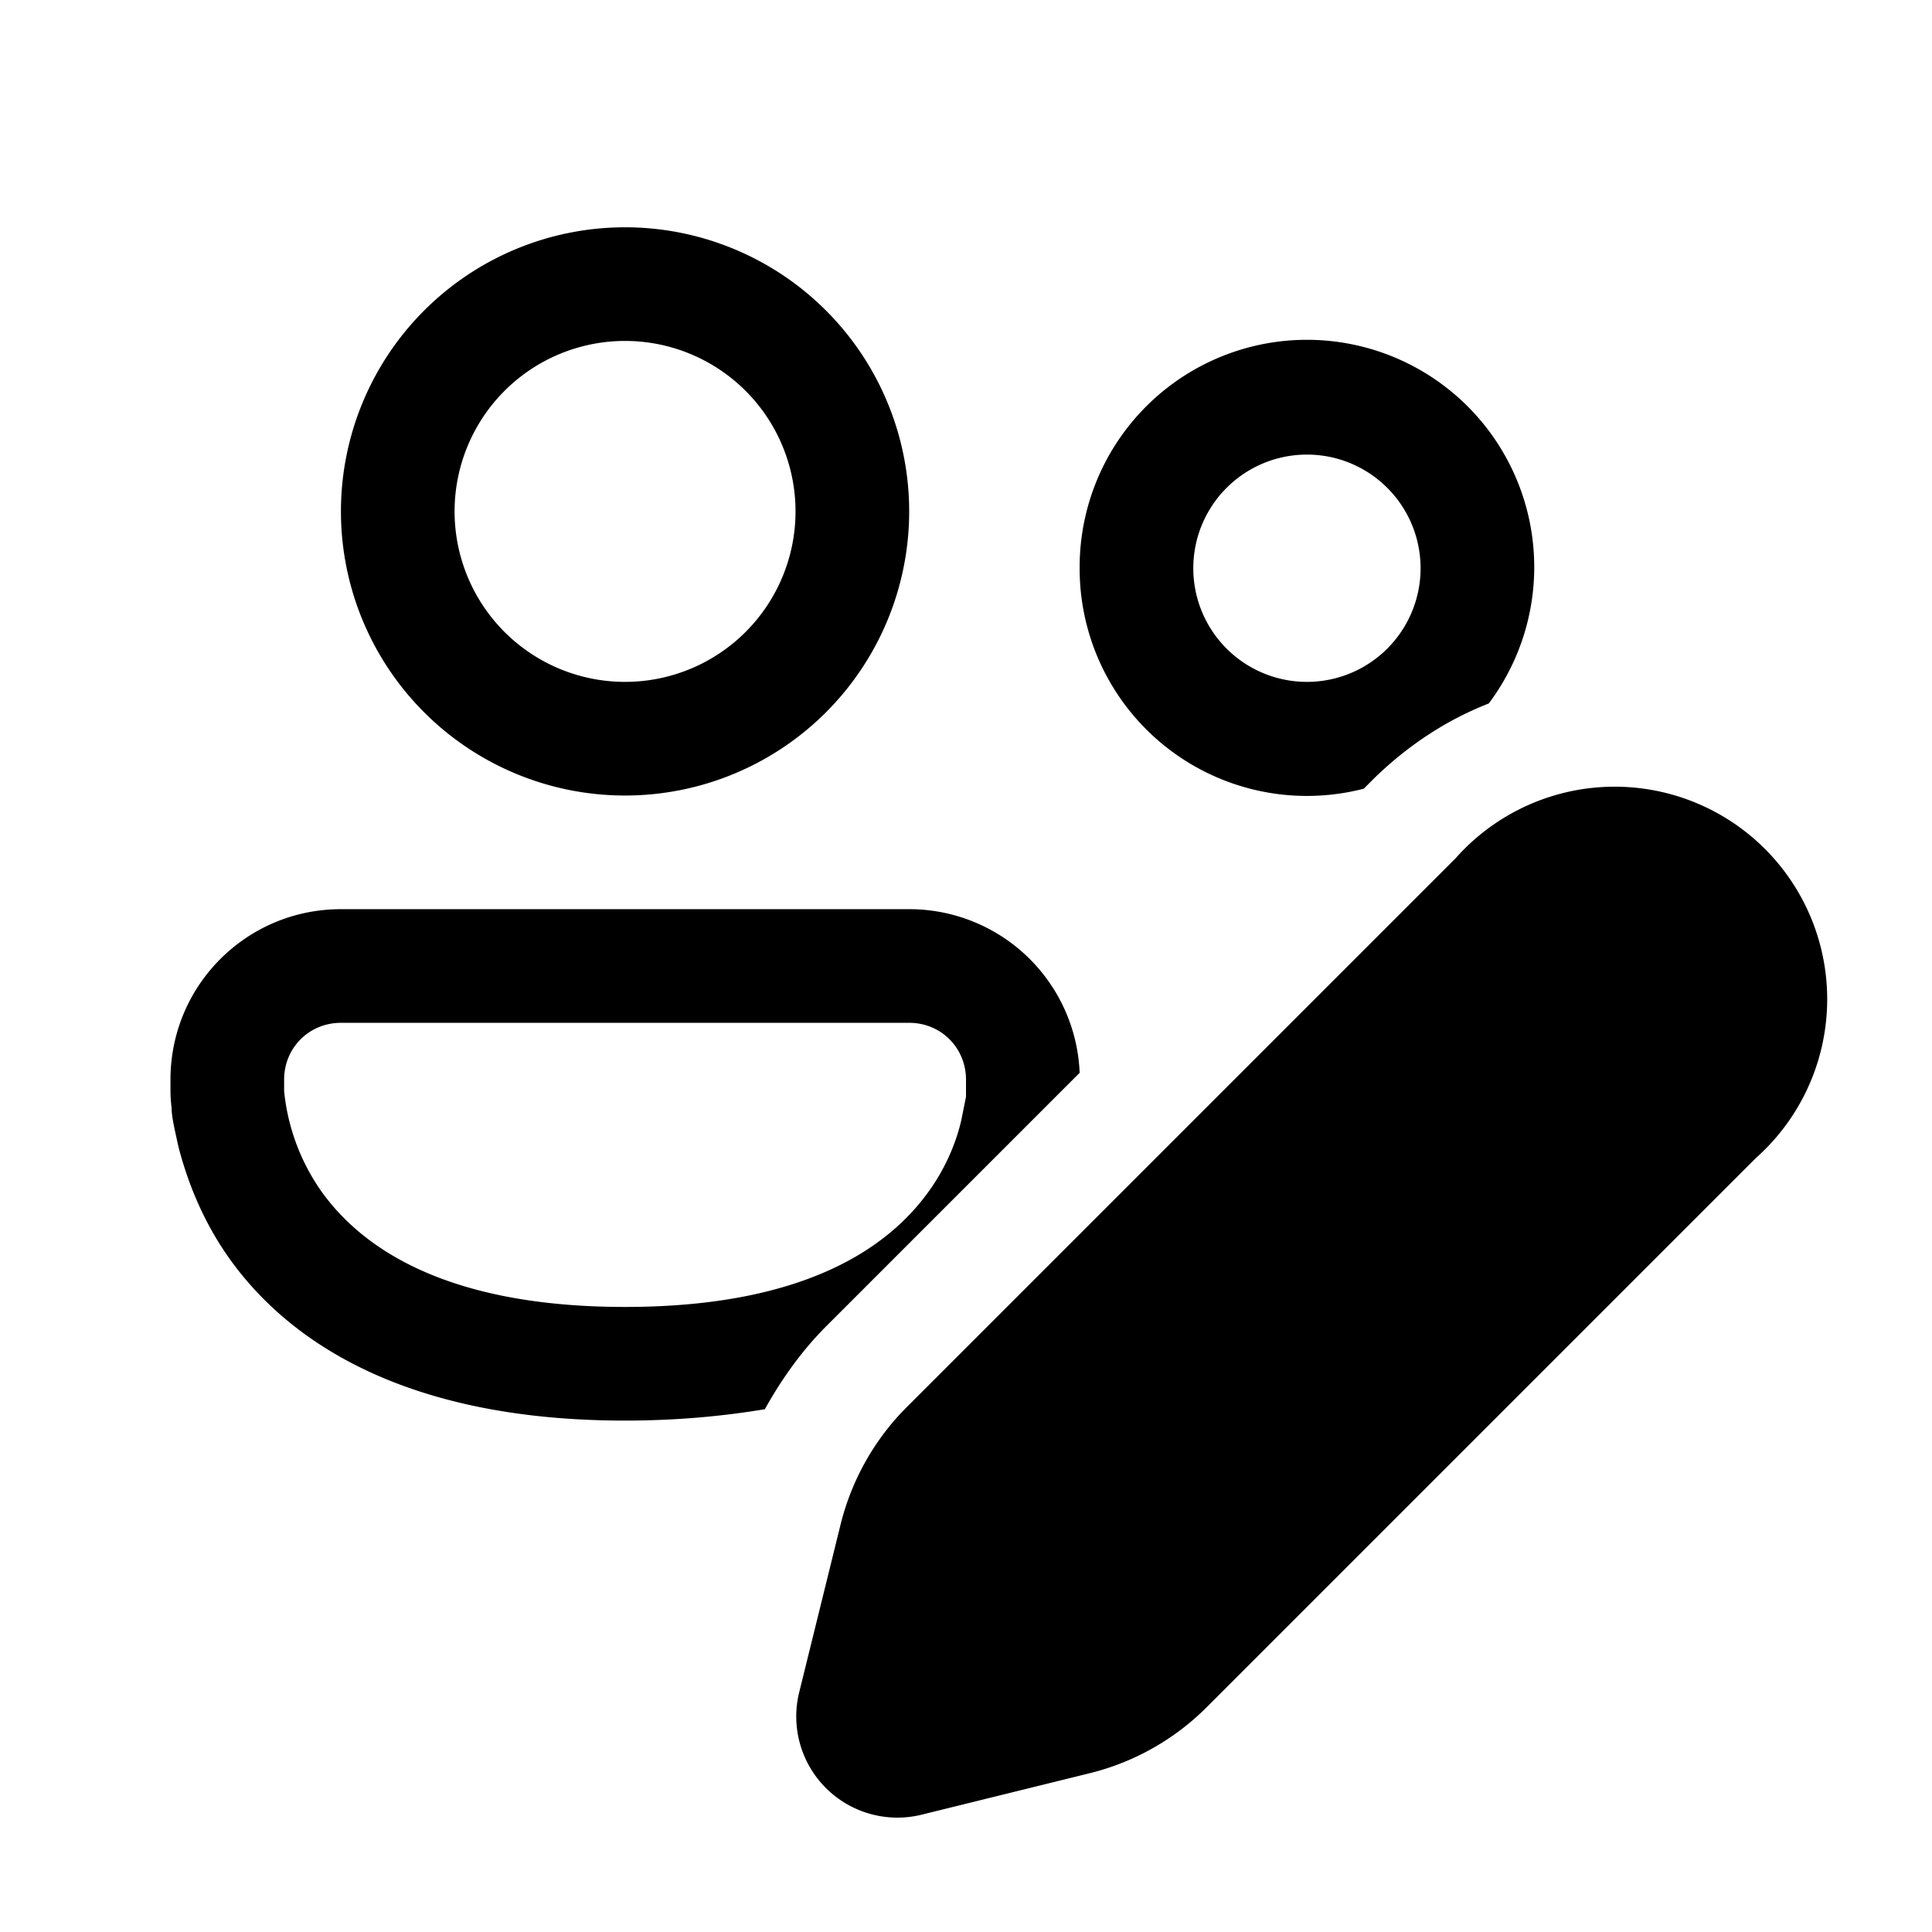 <svg width="17" height="17" viewBox="0 0 17 17" xmlns="http://www.w3.org/2000/svg"><path d="M5.5 3a1.5 1.5 0 1 0 0 3 1.5 1.5 0 0 0 0-3ZM3 4.5a2.5 2.5 0 1 1 5 0 2.5 2.5 0 0 1-5 0Zm8.5-.5a1 1 0 1 0 0 2 1 1 0 0 0 0-2Zm-2 1a2 2 0 1 1 3.6 1.19c-.36.14-.7.36-1 .65l-.1.1A2 2 0 0 1 9.5 5Zm-2.23 6.67L9.5 9.44A1.5 1.5 0 0 0 8 8H3c-.83 0-1.5.67-1.5 1.5v.11a1.39 1.39 0 0 0 .01.14c0 .08.03.2.06.34.07.27.2.64.46 1 .55.76 1.6 1.41 3.47 1.41.46 0 .87-.04 1.23-.1.15-.27.33-.52.54-.73ZM2.5 9.6V9.5c0-.28.22-.5.5-.5h5c.28 0 .5.22.5.5v.15l-.04.2c-.04.18-.13.42-.3.65-.33.45-1.04 1-2.66 1s-2.33-.55-2.66-1a1.85 1.85 0 0 1-.34-.9Zm5.48 2.78 4.83-4.83a1.87 1.87 0 1 1 2.64 2.64l-4.83 4.83a2.2 2.2 0 0 1-1.02.58l-1.5.37a.89.89 0 0 1-1.07-1.07l.37-1.5c.1-.39.3-.74.58-1.02Z"/></svg>